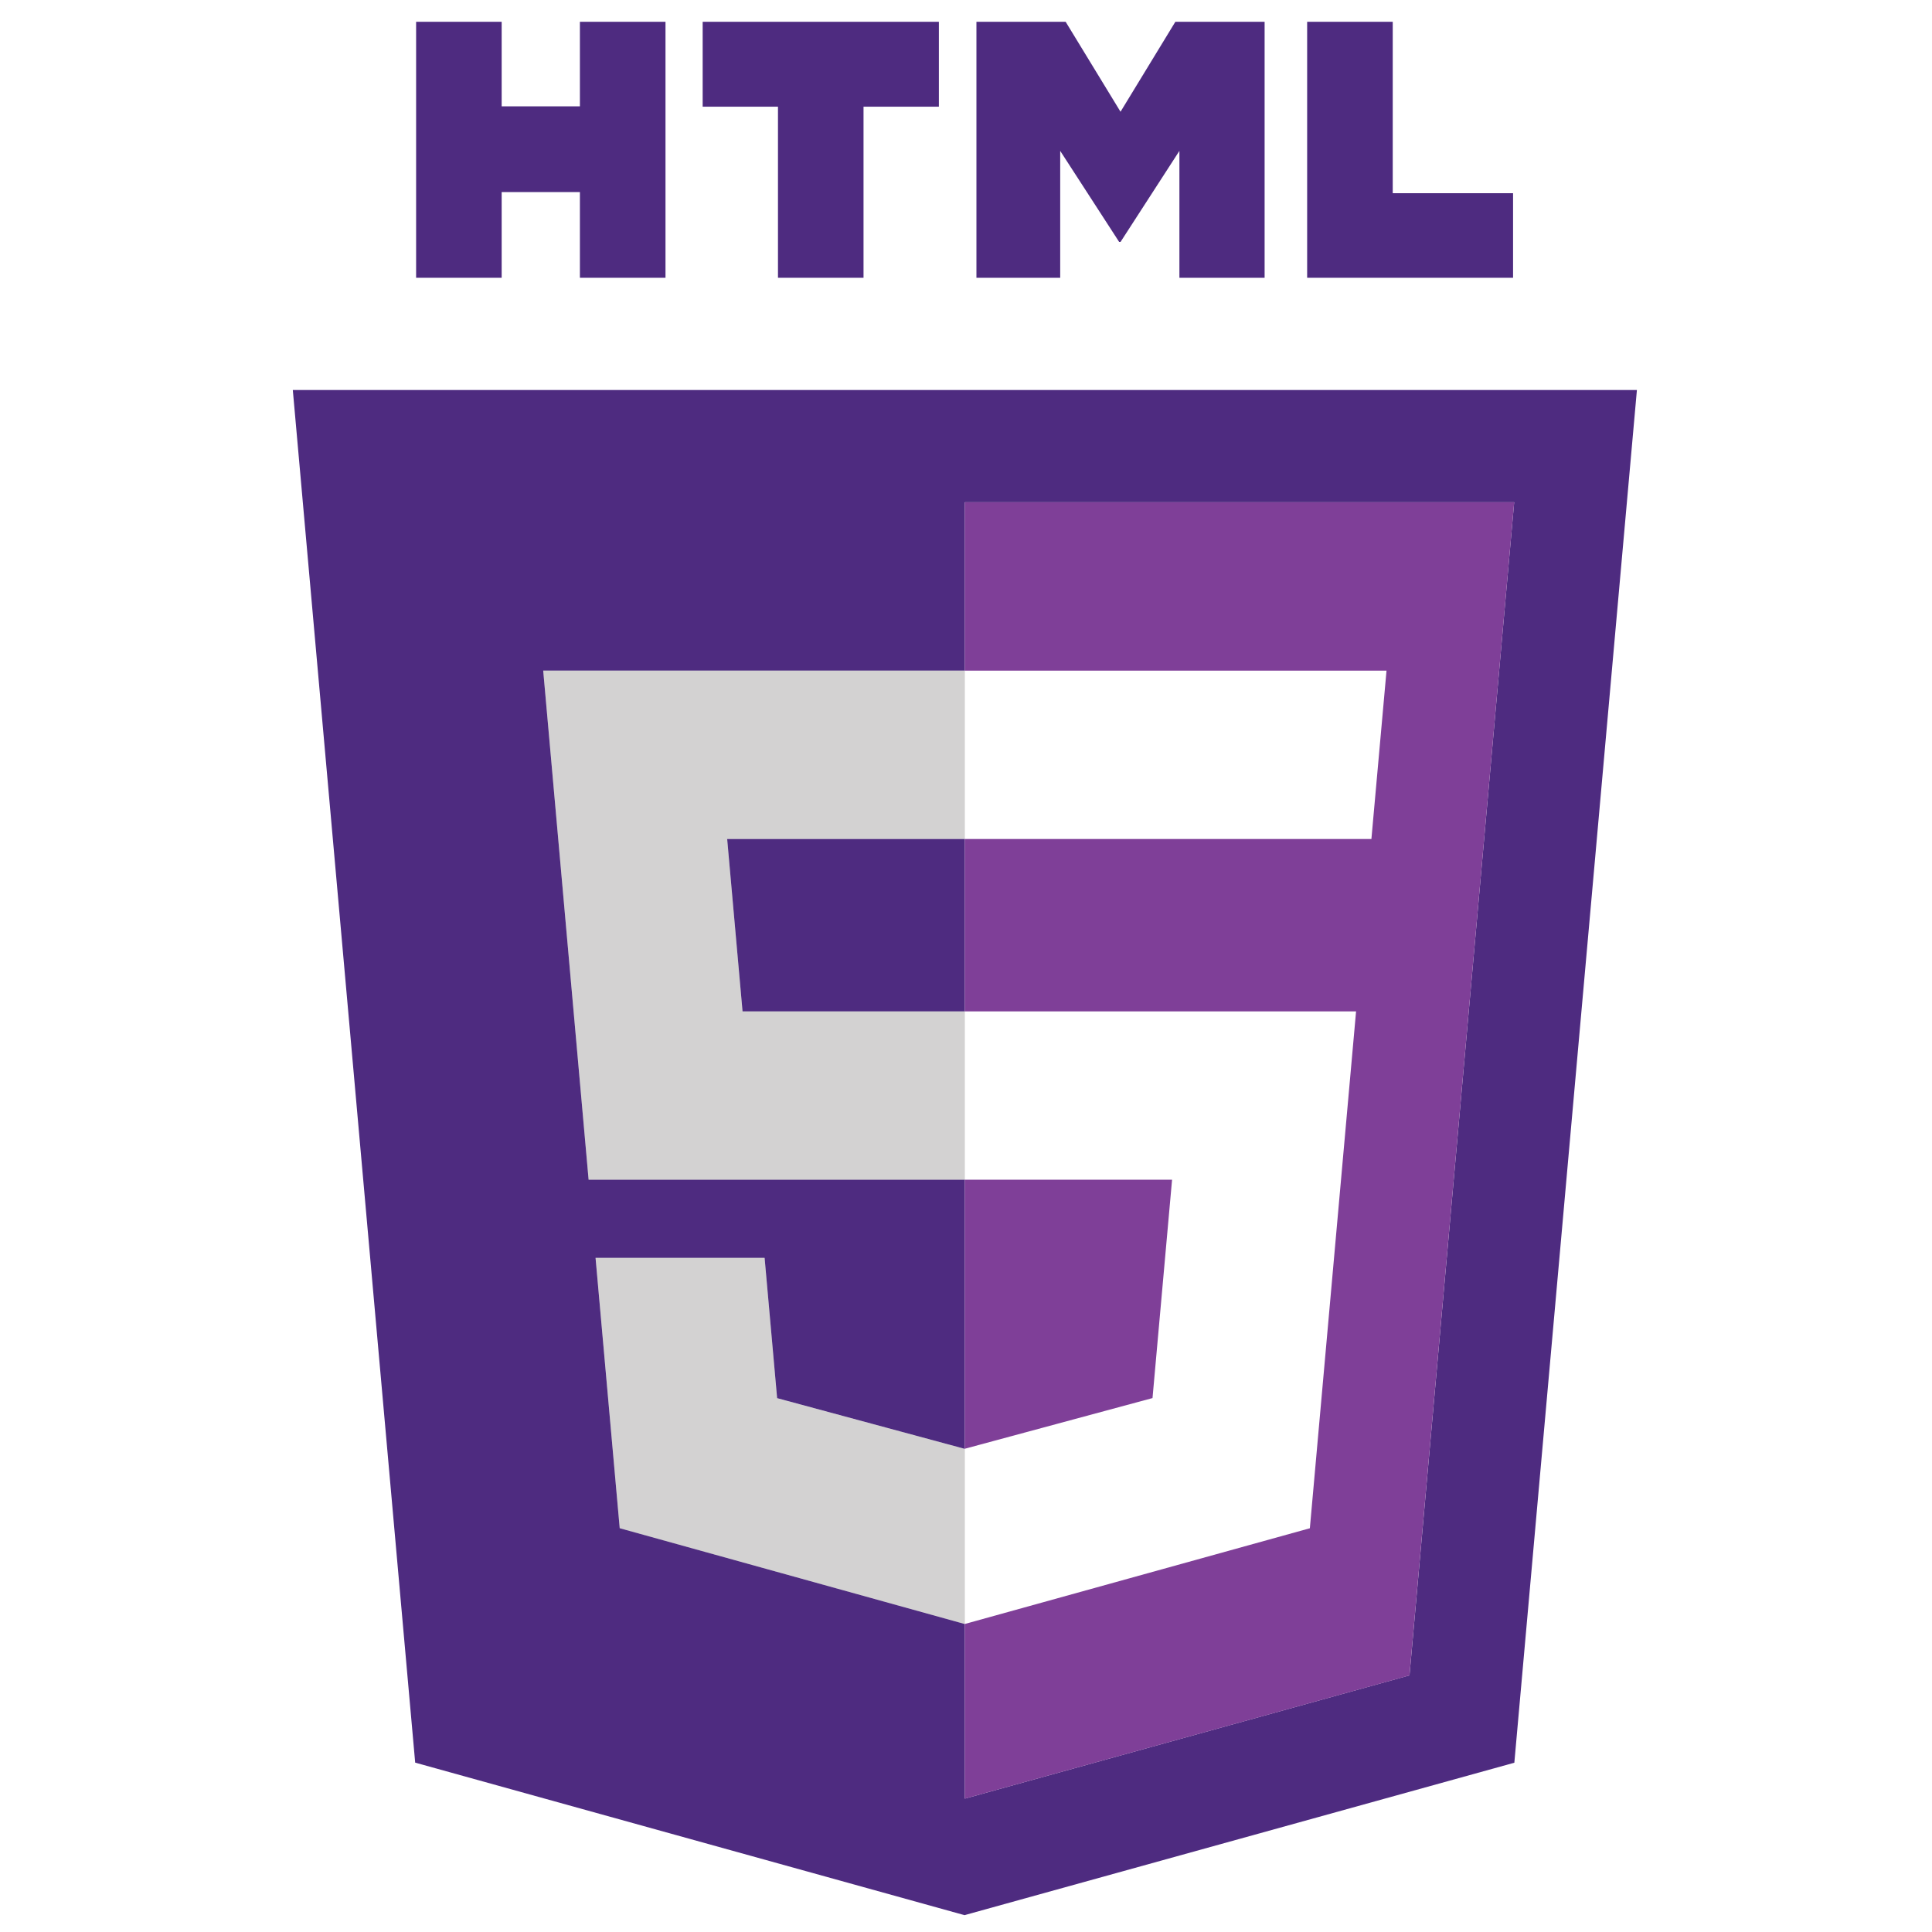 <svg version="1.1" id="Layer_1" xmlns="http://www.w3.org/2000/svg" xmlns:xlink="http://www.w3.org/1999/xlink" x="0px" y="0px"
	 width="50px" height="50px" viewBox="0 0 50 50" enable-background="new 0 0 50 50" xml:space="preserve">
<g>
	<g>
		<path fill="#4E2B80" d="M10.769,0.564h2.214v2.188h2.025V0.564h2.215v6.625h-2.215V4.971h-2.025v2.218h-2.214V0.564z"/>
		<path fill="#4E2B80" d="M20.134,2.761h-1.949V0.564h6.113v2.197h-1.95v4.428h-2.214V2.761L20.134,2.761z"/>
		<path fill="#4E2B80" d="M25.27,0.564h2.309l1.42,2.328l1.419-2.328h2.31v6.625h-2.205V3.905l-1.523,2.355h-0.037l-1.525-2.355
			v3.284H25.27V0.564z"/>
		<path fill="#4E2B80" d="M33.829,0.564h2.215V5h3.114v2.189h-5.329V0.564z"/>
	</g>
	<path fill="#4E2B80" d="M19.217,26.175h5.753v-4.462h-6.151L19.217,26.175z M7.578,10.094l3.167,35.523l14.216,3.947l14.23-3.945
		l3.172-35.525H7.578z M36.478,43.358L24.97,46.548v-4.521l-0.007,0.001l-8.925-2.478l-0.625-6.996h4.375l0.324,3.63l4.852,1.311
		l0.006-0.002v-6.962h-9.737l-1.175-13.176H24.97v-4.357h14.217L36.478,43.358z"/>
	<path fill="#7F3F98" enable-background="new    " d="M30.333,30.531H24.97v6.962l4.857-1.311L30.333,30.531z M24.97,12.999v4.357
		h10.913l-0.391,4.357H24.97v4.462h10.125l-1.196,13.376l-8.929,2.477v4.521l11.507-3.189l2.71-30.36H24.97L24.97,12.999z"/>
	<g opacity="0.2">
		<polygon fill="#231F20" points="24.97,17.355 14.058,17.355 15.233,30.531 24.97,30.531 24.97,26.175 19.217,26.175 
			18.819,21.712 24.97,21.712 		"/>
		<polygon fill="#231F20" points="24.97,37.493 24.964,37.495 20.112,36.185 19.788,32.555 15.414,32.555 16.038,39.551 
			24.963,42.028 24.97,42.027 		"/>
	</g>
</g>
</svg>

